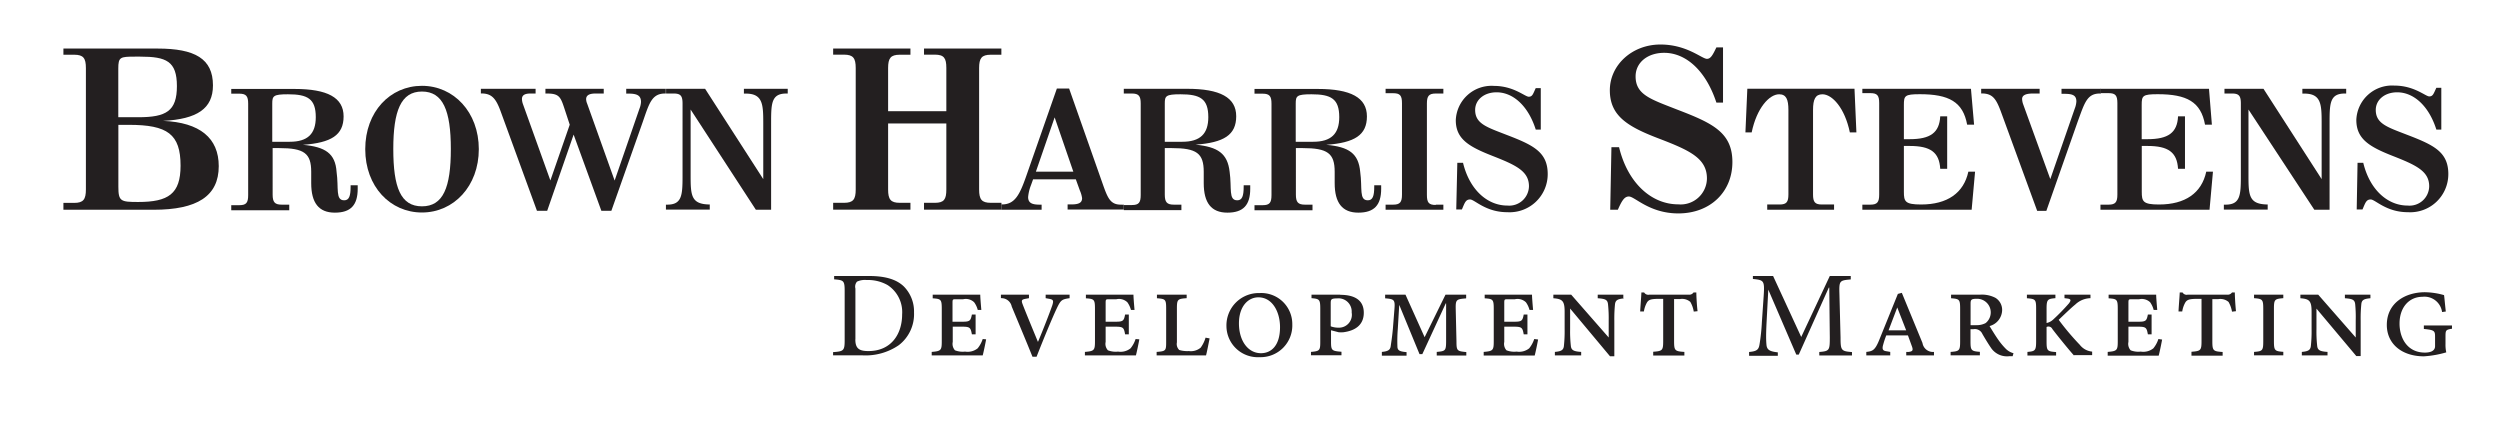 <svg id="Layer_1" data-name="Layer 1" xmlns="http://www.w3.org/2000/svg" viewBox="0 0 328 56"><defs><style>.cls-1{fill:#231f20;}</style></defs><title>BHS-DM</title><path class="cls-1" d="M15.52,15.34V9c0-1.51.24-1.57,2.18-1.57h0.7c3.42,0,4.81.6,4.81,3.87s-1.39,4.08-5.06,4.08H15.52ZM8.32,27.52H20.15c5.71,0,8.55-1.78,8.55-5.72,0-3.69-2.48-5.74-7.31-5.94,4.47-.23,6.55-1.6,6.55-4.66,0-3.51-2.38-4.83-7.27-4.83H8.32V7.18H9.73c1.21,0,1.54.45,1.54,1.75V24.86c0,1.3-.33,1.76-1.54,1.76H8.32v0.9Zm7.21-11.14c0.48,0,.94,0,1.39,0,5.05,0,6.77,1.21,6.77,5.36,0,3.7-1.6,4.76-5.56,4.76-2.3,0-2.6-.09-2.6-2V16.38Z"/><path class="cls-1" d="M35.72,19.43l0.91,0c3.27,0,4.2.68,4.2,3.11,0,0.72,0,1.22,0,1.49,0,2.59,1,3.87,3.1,3.87s3-1,3-3.14V24.31H46v0.18c0,1.23-.2,1.79-0.84,1.79-1.18,0-.7-1.59-1-3.72C44,20.13,42.69,19.27,39.74,19c3.71-.27,5.34-1.26,5.34-3.73s-2.13-3.6-6.44-3.6H30.34v0.62H31.4c0.91,0,1.16.34,1.16,1.31v12c0,1-.25,1.32-1.16,1.32H30.34v0.67h7.61V26.85h-1c-0.91,0-1.18-.34-1.18-1.32V19.43Zm0-.84v-5c0-1,.14-1.22,2.06-1.22,2.58,0,3.65.59,3.65,3,0,2.19-1.06,3.23-3.42,3.23H35.72Z"/><path class="cls-1" d="M55.36,27.88c4.17,0,7.46-3.46,7.46-8.31s-3.29-8.31-7.46-8.31-7.44,3.39-7.44,8.31,3.29,8.31,7.44,8.31M51.6,19.55c0-5,1-7.54,3.76-7.54s3.79,2.49,3.79,7.54-1,7.52-3.79,7.52S51.6,24.6,51.6,19.55"/><path class="cls-1" d="M71.79,27.66H70.45L65.67,14.57c-0.61-1.65-1.16-2.31-2.51-2.31H63.09V11.65h7.18v0.62H69.59c-0.75,0-1.11.23-1.11,0.72a2.16,2.16,0,0,0,.11.61l3.62,10.08,2.54-7.32L74,14.08c-0.47-1.41-.7-1.81-2.26-1.81H71.56V11.65h7.65v0.62H78.13c-0.81,0-1.23.23-1.23,0.75a1.68,1.68,0,0,0,.14.59l3.6,10.08,3.26-9.44a2.8,2.8,0,0,0,.2-0.86c0-.84-0.47-1.11-1.65-1.11H82.16V11.65h5.19v0.62H87.25c-1.74,0-2.08,1.31-2.9,3.67L80.21,27.66H78.9l-3.64-10Z"/><path class="cls-1" d="M90.61,23c0,2.67.07,3.8,2.51,3.83v0.67H87.37V26.85h0.18c1.9,0,2-1.22,2-3.67V13.58c0-1-.25-1.31-1.16-1.31h-1V11.65h5.12l7.63,11.85V16.11c0-2.42-.07-3.83-2.29-3.83a2.08,2.08,0,0,0-.25,0V11.65h5.75v0.62l-0.18,0c-1.9,0-2,1.2-2,3.65V27.52h-2L90.61,14.37V23Z"/><path class="cls-1" d="M116.52,24.86c0,1.3.33,1.75,1.54,1.75h1.39v0.9H109.31v-0.9h1.42c1.21,0,1.54-.45,1.54-1.75V8.92c0-1.29-.33-1.75-1.54-1.75h-1.42V6.37h10.14V7.18h-1.39c-1.21,0-1.54.45-1.54,1.75v5.66h7.64V8.92c0-1.29-.3-1.75-1.51-1.75h-1.42V6.37h10.15V7.18H130c-1.21,0-1.54.45-1.54,1.75V24.86c0,1.3.33,1.75,1.54,1.75h1.39v0.9H121.23v-0.9h1.42c1.21,0,1.51-.45,1.51-1.75V16.2h-7.64v8.66Z"/><path class="cls-1" d="M131.41,27.52h5.25V26.85h-0.27c-1,0-1.5-.23-1.5-1a5.64,5.64,0,0,1,.38-1.57l0.27-.75h5.61L141.68,25a3.62,3.62,0,0,1,.29,1c0,0.61-.45.82-1.4,0.82l-0.5,0v0.67h7.37V26.85a2.33,2.33,0,0,1-.38,0c-1.41,0-1.74-.89-2.42-2.82l-4.37-12.41h-1.61l-4,11.43c-0.86,2.46-1.49,3.77-3.19,3.77h-0.09v0.67Zm4.5-5,2.46-7.12,2.45,7.12h-4.91Z"/><path class="cls-1" d="M152.82,19.43l0.91,0c3.27,0,4.2.68,4.2,3.11,0,0.72,0,1.22,0,1.49,0,2.59,1,3.87,3.1,3.87s3-1,3-3.14V24.31h-0.86v0.18c0,1.23-.2,1.79-0.84,1.79-1.18,0-.7-1.59-1-3.72-0.27-2.43-1.54-3.29-4.48-3.58,3.71-.27,5.34-1.26,5.34-3.73s-2.13-3.6-6.44-3.6h-8.31v0.62h1.07c0.9,0,1.15.34,1.15,1.31v12c0,1-.25,1.32-1.15,1.32h-1.07v0.67H155V26.85h-1c-0.91,0-1.18-.34-1.18-1.32V19.43Zm0-.84v-5c0-1,.13-1.22,2.06-1.22,2.58,0,3.65.59,3.65,3,0,2.19-1.07,3.23-3.42,3.23h-2.29Z"/><path class="cls-1" d="M170,19.43l0.91,0c3.27,0,4.2.68,4.2,3.11,0,0.72,0,1.22,0,1.49,0,2.59,1,3.87,3.1,3.87s3-1,3-3.14V24.31H180.3v0.18c0,1.23-.2,1.79-0.84,1.79-1.18,0-.7-1.59-1-3.72C178.24,20.13,177,19.27,174,19c3.71-.27,5.34-1.26,5.34-3.73s-2.13-3.6-6.44-3.6h-8.31v0.62h1.07c0.91,0,1.16.34,1.16,1.31v12c0,1-.25,1.32-1.16,1.32h-1.07v0.67h7.61V26.85h-1c-0.91,0-1.18-.34-1.18-1.32V19.43Zm0-.84v-5c0-1,.13-1.22,2.06-1.22,2.58,0,3.65.59,3.65,3,0,2.19-1.07,3.23-3.42,3.23H170Z"/><path class="cls-1" d="M188.37,26.85h1v0.67h-7.58V26.85h1c0.9,0,1.15-.34,1.15-1.31v-12c0-1-.25-1.31-1.15-1.31h-1V11.65h7.58v0.62h-1c-0.91,0-1.16.34-1.16,1.31v12c0,1,.25,1.31,1.16,1.31"/><path class="cls-1" d="M191.2,21.36h0.75c0.86,3.56,3.21,5.61,5.82,5.61a2.59,2.59,0,0,0,2.83-2.53c0-2-1.74-2.79-4.82-4S191,18.23,191,15.77a4.69,4.69,0,0,1,5-4.5c2.6,0,4.07,1.42,4.57,1.42s0.56-.37.92-1.13h0.66V17h-0.66c-1-3.15-3-4.89-5.14-4.89-1.65,0-2.81,1-2.81,2.31,0,1.81,1.52,2.26,4.09,3.26,3.49,1.34,5.43,2.24,5.43,5.16a5,5,0,0,1-5.31,5c-2.85,0-4.28-1.67-4.87-1.67s-0.7.43-1.08,1.31h-0.74Z"/><path class="cls-1" d="M211.42,19.31h1c1.15,4.75,4.29,7.5,7.76,7.5a3.45,3.45,0,0,0,3.77-3.39c0-2.69-2.33-3.72-6.43-5.29s-6.31-3-6.31-6.29,2.9-6,6.64-6c3.47,0,5.44,1.88,6.1,1.88,0.49,0,.75-0.48,1.24-1.5h0.87v7.24h-0.87c-1.38-4.2-4-6.53-6.85-6.53-2.21,0-3.75,1.3-3.75,3.09,0,2.42,2,3,5.46,4.36,4.65,1.78,7.24,3,7.24,6.89S224.4,28,220.2,28c-3.8,0-5.71-2.22-6.49-2.22-0.6,0-.93.57-1.45,1.74h-1Z"/><path class="cls-1" d="M239,26.83h1.63v0.69h-8.77V26.83h1.63c0.91,0,1.15-.34,1.15-1.32V14.43c0-1.39-.29-2.06-1.22-2.06-1.29,0-2.94,1.81-3.6,5H229l0.25-5.73h14.06l0.25,5.73h-0.86c-0.66-3.2-2.31-5-3.6-5-0.93,0-1.23.68-1.23,2.06V25.51c0,1,.25,1.32,1.16,1.32"/><path class="cls-1" d="M244.34,26.85h1.06c0.9,0,1.15-.34,1.15-1.32v-12c0-1-.25-1.31-1.15-1.31h-1.06V11.65h14.25L259,16.36h-0.91c-0.54-3-2.4-4-6.2-4-2,0-2.1.2-2.1,1.42v4.48h0.77c2.69,0,3.89-.84,4-3h0.91v6.89h-0.91c-0.13-2.18-1.29-3-4-3h-0.77v6c0,1.27.13,1.68,2.26,1.68,3.44,0,5.59-1.5,6.2-4.31h0.88l-0.45,5H244.34V26.85Z"/><path class="cls-1" d="M262.49,14.57c-0.61-1.61-1.07-2.31-2.49-2.31h-0.07V11.65h7.67v0.62h-0.88c-0.95,0-1.42.23-1.42,0.72a2.4,2.4,0,0,0,.11.61L269,23.5l3.21-9.26a3,3,0,0,0,.21-0.93c0-.79-0.47-1-1.54-1h-0.41V11.65h5.16v0.62H275.5c-1.68,0-2,1.22-2.9,3.67l-4.12,11.73h-1.2Z"/><path class="cls-1" d="M275.58,26.85h1.07c0.9,0,1.15-.34,1.15-1.32v-12c0-1-.25-1.31-1.15-1.31h-1.07V11.65h14.24l0.38,4.71H289.3c-0.54-3-2.4-4-6.2-4-2,0-2.11.2-2.11,1.42v4.48h0.77c2.7,0,3.9-.84,4-3h0.91v6.89h-0.91c-0.13-2.18-1.29-3-4-3H281v6c0,1.27.14,1.68,2.26,1.68,3.44,0,5.6-1.5,6.2-4.31h0.88l-0.45,5H275.58V26.85Z"/><path class="cls-1" d="M295,23c0,2.67.07,3.8,2.52,3.83v0.67h-5.75V26.85H292c1.9,0,2-1.22,2-3.67V13.58c0-1-.25-1.31-1.15-1.31h-1V11.65h5.12l7.63,11.85V16.11c0-2.42-.06-3.83-2.28-3.83a2.28,2.28,0,0,0-.25,0V11.65h5.75v0.62l-0.18,0c-1.9,0-2,1.2-2,3.65V27.52h-2L295,14.37V23Z"/><path class="cls-1" d="M309.31,21.36h0.75c0.86,3.56,3.21,5.61,5.82,5.61a2.58,2.58,0,0,0,2.83-2.53c0-2-1.75-2.79-4.83-4s-4.73-2.24-4.73-4.71a4.69,4.69,0,0,1,5-4.5c2.6,0,4.08,1.42,4.57,1.42s0.57-.37.93-1.13h0.65V17h-0.65c-1-3.15-3-4.89-5.14-4.89-1.65,0-2.81,1-2.81,2.31,0,1.81,1.52,2.26,4.1,3.26,3.49,1.34,5.42,2.24,5.42,5.16a5,5,0,0,1-5.31,5c-2.85,0-4.28-1.67-4.87-1.67s-0.7.43-1.08,1.31H309.2Z"/><path class="cls-1" d="M114,36.21c2.05,0,3.56.4,4.57,1.36A4.66,4.66,0,0,1,119.92,41a5.13,5.13,0,0,1-2,4.29,7.72,7.72,0,0,1-4.8,1.33h-3.82V46.2c1.39-.1,1.52-0.19,1.52-1.56V38.19c0-1.38-.13-1.44-1.38-1.54V36.21H114Zm-1.78,8.32c0,1.22.53,1.53,1.72,1.53,3,0,4.42-2.25,4.42-4.81a4.23,4.23,0,0,0-1.91-3.85,5.2,5.2,0,0,0-2.75-.66,2.42,2.42,0,0,0-1.26.21,1,1,0,0,0-.21.91v6.67Z"/><path class="cls-1" d="M129.38,44.52c-0.09.51-.35,1.77-0.45,2.11h-6.69V46.17c1.23-.1,1.32-0.21,1.32-1.42V40.55c0-1.26-.09-1.34-1.19-1.41V38.66h6.24c0,0.35.07,1.19,0.14,2l-0.47,0a2.94,2.94,0,0,0-.47-1,1.57,1.57,0,0,0-1.44-.4h-0.92c-0.45,0-.48,0-0.48.48v2.47h1.26c1,0,1.12-.1,1.28-0.94H128v2.59h-0.49c-0.16-.87-0.24-1-1.28-1H125v2a1.26,1.26,0,0,0,.29,1.1,2.82,2.82,0,0,0,1.33.17,2.1,2.1,0,0,0,1.65-.43,3.79,3.79,0,0,0,.66-1.22Zm10.9-5.39c-1,.14-1.13.27-1.66,1.39S137,44.24,136,46.8h-0.54c-0.9-2.23-2.1-5.08-2.72-6.58a1.38,1.38,0,0,0-1.42-1.1V38.66H135v0.46l-0.49.09c-0.47.1-.54,0.2-0.33,0.74,0.29,0.77,1.21,3,2,4.91,0.64-1.5,1.58-3.92,1.89-4.83,0.19-.62.12-0.74-0.5-0.84l-0.38-.07V38.66h3.14v0.46Zm9.2,5.39c-0.09.51-.35,1.77-0.45,2.11h-6.69V46.17c1.23-.1,1.32-0.21,1.32-1.42V40.55c0-1.26-.09-1.34-1.19-1.41V38.66h6.24c0,0.35.07,1.19,0.14,2l-0.47,0a3.06,3.06,0,0,0-.47-1,1.58,1.58,0,0,0-1.44-.4h-0.92c-0.45,0-.49,0-0.49.48v2.47h1.27c1,0,1.13-.1,1.28-0.94h0.49v2.59h-0.49c-0.15-.87-0.24-1-1.28-1h-1.27v2a1.24,1.24,0,0,0,.3,1.1,2.81,2.81,0,0,0,1.33.17,2.1,2.1,0,0,0,1.64-.43,3.8,3.8,0,0,0,.66-1.22Zm9.22-.12c-0.1.51-.36,1.85-0.47,2.23h-6.48V46.17C153,46.08,153,46,153,44.76V40.5c0-1.24-.1-1.28-1.21-1.37V38.66h3.9v0.46c-1.18.09-1.28,0.14-1.28,1.37v4.43a1.08,1.08,0,0,0,.31,1,3.76,3.76,0,0,0,1.26.14,2,2,0,0,0,1.55-.45,4.27,4.27,0,0,0,.64-1.31Zm10.85-1.84a4.16,4.16,0,0,1-4.3,4.3,4.11,4.11,0,0,1-4.34-4.05,4.24,4.24,0,0,1,4.36-4.36,4.07,4.07,0,0,1,4.28,4.12m-7-.15c0,2.3,1.19,3.92,2.89,3.92,1.31,0,2.5-.95,2.5-3.42,0-2-1-3.91-2.84-3.91-1.32,0-2.55,1.15-2.55,3.42m13.29-3.75c1.87,0,3.09.69,3.09,2.35s-1.2,2.37-2.67,2.56a4,4,0,0,1-.63,0l-1-.26v1.5c0,1.15.1,1.22,1.37,1.32v0.46h-4V46.17c1.11-.1,1.22-0.17,1.22-1.3V40.53c0-1.25-.11-1.32-1.15-1.41V38.66h3.76Zm-1.23,4.14a2.88,2.88,0,0,0,1,.17A1.69,1.69,0,0,0,177.34,41a1.73,1.73,0,0,0-1.9-1.85c-0.83,0-.85.14-0.85,0.72v2.9Zm17.73-3.67c-1.28.1-1.37,0.17-1.35,1.37l0.1,4.31c0,1.19.09,1.25,1.29,1.36v0.46h-3.88V46.17c1.13-.1,1.22-0.15,1.23-1.36l0-5h-0.05l-3.07,6.65h-0.37L183.58,40h0l-0.19,3.18a19.88,19.88,0,0,0-.05,2.25c0,0.55.28,0.69,1.2,0.77v0.46h-3.24V46.17c0.78-.07,1.09-0.24,1.16-0.75s0.19-1.21.29-2.32l0.19-2.42c0.12-1.37,0-1.44-1.21-1.54V38.66h2.67l2.51,5.58,2.74-5.58h2.71v0.46Zm9.46,5.39c-0.09.51-.35,1.77-0.45,2.11h-6.69V46.17c1.23-.1,1.32-0.21,1.32-1.42V40.55c0-1.26-.09-1.34-1.19-1.41V38.66H201c0,0.35.07,1.19,0.14,2l-0.47,0a3,3,0,0,0-.47-1,1.58,1.58,0,0,0-1.44-.4h-0.91c-0.45,0-.49,0-0.49.48v2.47h1.27c1,0,1.13-.1,1.28-0.94h0.49v2.59h-0.49c-0.15-.87-0.25-1-1.28-1h-1.27v2a1.25,1.25,0,0,0,.29,1.1,2.81,2.81,0,0,0,1.33.17,2.11,2.11,0,0,0,1.65-.43,3.82,3.82,0,0,0,.66-1.22Zm11.29-5.39c-0.82.07-1.12,0.21-1.2,0.74a19,19,0,0,0-.09,2.22v4.63h-0.57L206,40.48h0V43.2a17.36,17.36,0,0,0,.1,2.22c0.07,0.53.38,0.69,1.35,0.75v0.46H204V46.17c0.8-.07,1.11-0.22,1.18-0.74a18.17,18.17,0,0,0,.1-2.23v-2.3c0-1.43-.3-1.68-1.48-1.77V38.66h2.34l4.92,5.62h0v-2.2a17.49,17.49,0,0,0-.09-2.18c-0.07-.57-0.34-0.7-1.35-0.77V38.66h3.36v0.46Zm9.13,1.73a3.72,3.72,0,0,0-.45-1.27,1.64,1.64,0,0,0-1.37-.37h-0.76v5.51c0,1.25.1,1.34,1.35,1.42v0.48h-4.09V46.15c1.21-.09,1.31-0.17,1.31-1.41V39.21h-0.54c-1.08,0-1.33.12-1.56,0.43a3.39,3.39,0,0,0-.43,1.22h-0.49c0.06-1,.14-1.89.16-2.49h0.36a0.63,0.63,0,0,0,.68.29h5.16a0.66,0.66,0,0,0,.64-0.29h0.37c0,0.53.07,1.72,0.16,2.46Z"/><path class="cls-1" d="M238.69,46.63V46.18c1.33-.11,1.38-0.21,1.38-1.91L240,37.73h-0.06L236,46.52h-0.33L232,38h0l-0.24,4.57c-0.06,1.34-.06,2,0,2.66s0.4,0.88,1.49,1v0.45h-3.77V46.18c1-.09,1.26-0.29,1.37-1a25.6,25.6,0,0,0,.31-2.94l0.23-3.34c0.14-2.09.06-2.15-1.41-2.3V36.21h2.65l3.69,8,3.75-8h2.75v0.45c-1.44.13-1.54,0.16-1.49,1.81l0.15,5.81c0,1.7.09,1.8,1.5,1.91v0.45h-4.26Z"/><path class="cls-1" d="M250.1,46.63V46.17l0.33,0c0.52-.07.62-0.21,0.38-0.82L250.32,44h-2.84a10.84,10.84,0,0,0-.4,1.2c-0.21.69,0,.83,0.47,0.89L248,46.17v0.46h-3.14V46.17c0.8-.08,1.13-0.21,1.65-1.46L249,38.56l0.52-.14L252.23,45a1.39,1.39,0,0,0,1.51,1.17v0.46H250.1Zm-1.18-6.29h0l-1.14,3h2.31Zm15.14,6.39h-0.4a2.53,2.53,0,0,1-2.46-1.12c-0.38-.55-0.86-1.36-1.11-1.79a1.07,1.07,0,0,0-1.18-.63h-0.38v1.6c0,1.18.1,1.29,1.23,1.37v0.46h-3.84V46.17c1.14-.08,1.25-0.17,1.25-1.37V40.52c0-1.25-.1-1.3-1.19-1.39V38.66h3.81a3.87,3.87,0,0,1,2,.41,1.85,1.85,0,0,1,.89,1.65,2.22,2.22,0,0,1-1.65,2.06c0.21,0.35.75,1.24,1.14,1.79a8.86,8.86,0,0,0,1,1.2,2.23,2.23,0,0,0,1,.57Zm-4.82-4.07a2.51,2.51,0,0,0,1.27-.27,1.79,1.79,0,0,0-1.18-3.19c-0.73,0-.79.15-0.79,0.67v2.8h0.71Zm12.89,4c-0.5-.53-2.13-2.53-2.86-3.49a0.56,0.56,0,0,0-.76-0.27v1.92c0,1.2.1,1.29,1.25,1.37v0.46H266V46.17c1-.08,1.14-0.17,1.14-1.37V40.5c0-1.22-.1-1.28-1.21-1.37V38.66h3.74v0.46c-1,.09-1.16.15-1.16,1.37v1.89a1.82,1.82,0,0,0,.86-0.45,27.16,27.16,0,0,0,2.06-2.11c0.29-.38.33-0.58-0.17-0.65l-0.4-.05V38.66h3.41v0.46a3,3,0,0,0-2,.84c-0.49.39-1.35,1.22-2.17,2a33.66,33.66,0,0,0,2.77,3.28,2.31,2.31,0,0,0,1.62.89v0.46h-2.38Zm11.54-2.11c-0.09.51-.35,1.77-0.45,2.11h-6.69V46.17c1.23-.1,1.32-0.21,1.32-1.42V40.55c0-1.26-.09-1.34-1.2-1.41V38.66h6.24c0,0.35.07,1.19,0.14,2l-0.47,0a3.07,3.07,0,0,0-.46-1,1.59,1.59,0,0,0-1.44-.4h-0.92c-0.45,0-.49,0-0.49.48v2.47h1.27c1,0,1.12-.1,1.28-0.94h0.49v2.59h-0.49c-0.16-.87-0.24-1-1.28-1h-1.27v2a1.25,1.25,0,0,0,.29,1.1,2.78,2.78,0,0,0,1.33.17,2.11,2.11,0,0,0,1.65-.43,3.71,3.71,0,0,0,.66-1.22Zm9.17-3.66a4,4,0,0,0-.45-1.27,1.65,1.65,0,0,0-1.37-.37h-0.76v5.51c0,1.25.1,1.34,1.35,1.42v0.48h-4.09V46.15c1.21-.09,1.32-0.17,1.32-1.41V39.21h-0.54c-1.07,0-1.33.12-1.56,0.43a3.41,3.41,0,0,0-.43,1.22h-0.49c0.05-1,.14-1.89.16-2.49h0.37a0.62,0.62,0,0,0,.68.29h5.16a0.68,0.68,0,0,0,.65-0.29h0.37c0,0.53.07,1.72,0.15,2.46Zm2.89,5.77V46.17c1.11-.08,1.21-0.17,1.21-1.41V40.53c0-1.25-.1-1.32-1.21-1.41V38.66h3.84v0.46c-1.13.1-1.23,0.15-1.23,1.41v4.22c0,1.24.1,1.33,1.23,1.41v0.46h-3.84ZM311,39.13c-0.81.07-1.13,0.21-1.19,0.74a18.29,18.29,0,0,0-.09,2.22v4.63h-0.57l-5.23-6.23h0V43.2a16.86,16.86,0,0,0,.1,2.22c0.07,0.53.38,0.69,1.35,0.75v0.46H302V46.17c0.8-.07,1.11-0.22,1.18-0.74a17.52,17.52,0,0,0,.1-2.23V40.9c0-1.43-.29-1.68-1.47-1.77V38.66h2.34l4.92,5.62h0v-2.2A17.8,17.8,0,0,0,309,39.9c-0.07-.57-0.35-0.7-1.35-0.77V38.66H311v0.46Zm10.66,4c-0.76.14-.81,0.19-0.81,1v1a4.56,4.56,0,0,0,.1,1.1,13.28,13.28,0,0,1-2.93.52c-2.89,0-4.87-1.63-4.87-4.12,0-2.89,2.44-4.29,5-4.29a9.54,9.54,0,0,1,2.51.38c0.06,0.41.11,1.13,0.23,2.15l-0.49.07a2.33,2.33,0,0,0-2.58-2c-1.66,0-3,1.29-3,3.52,0,1.87,1,3.8,3.33,3.8,0.61,0,1.33-.16,1.33-0.84V44.22c0-.82-0.07-0.92-1.47-1.06V42.7h3.69v0.47Z"/></svg>